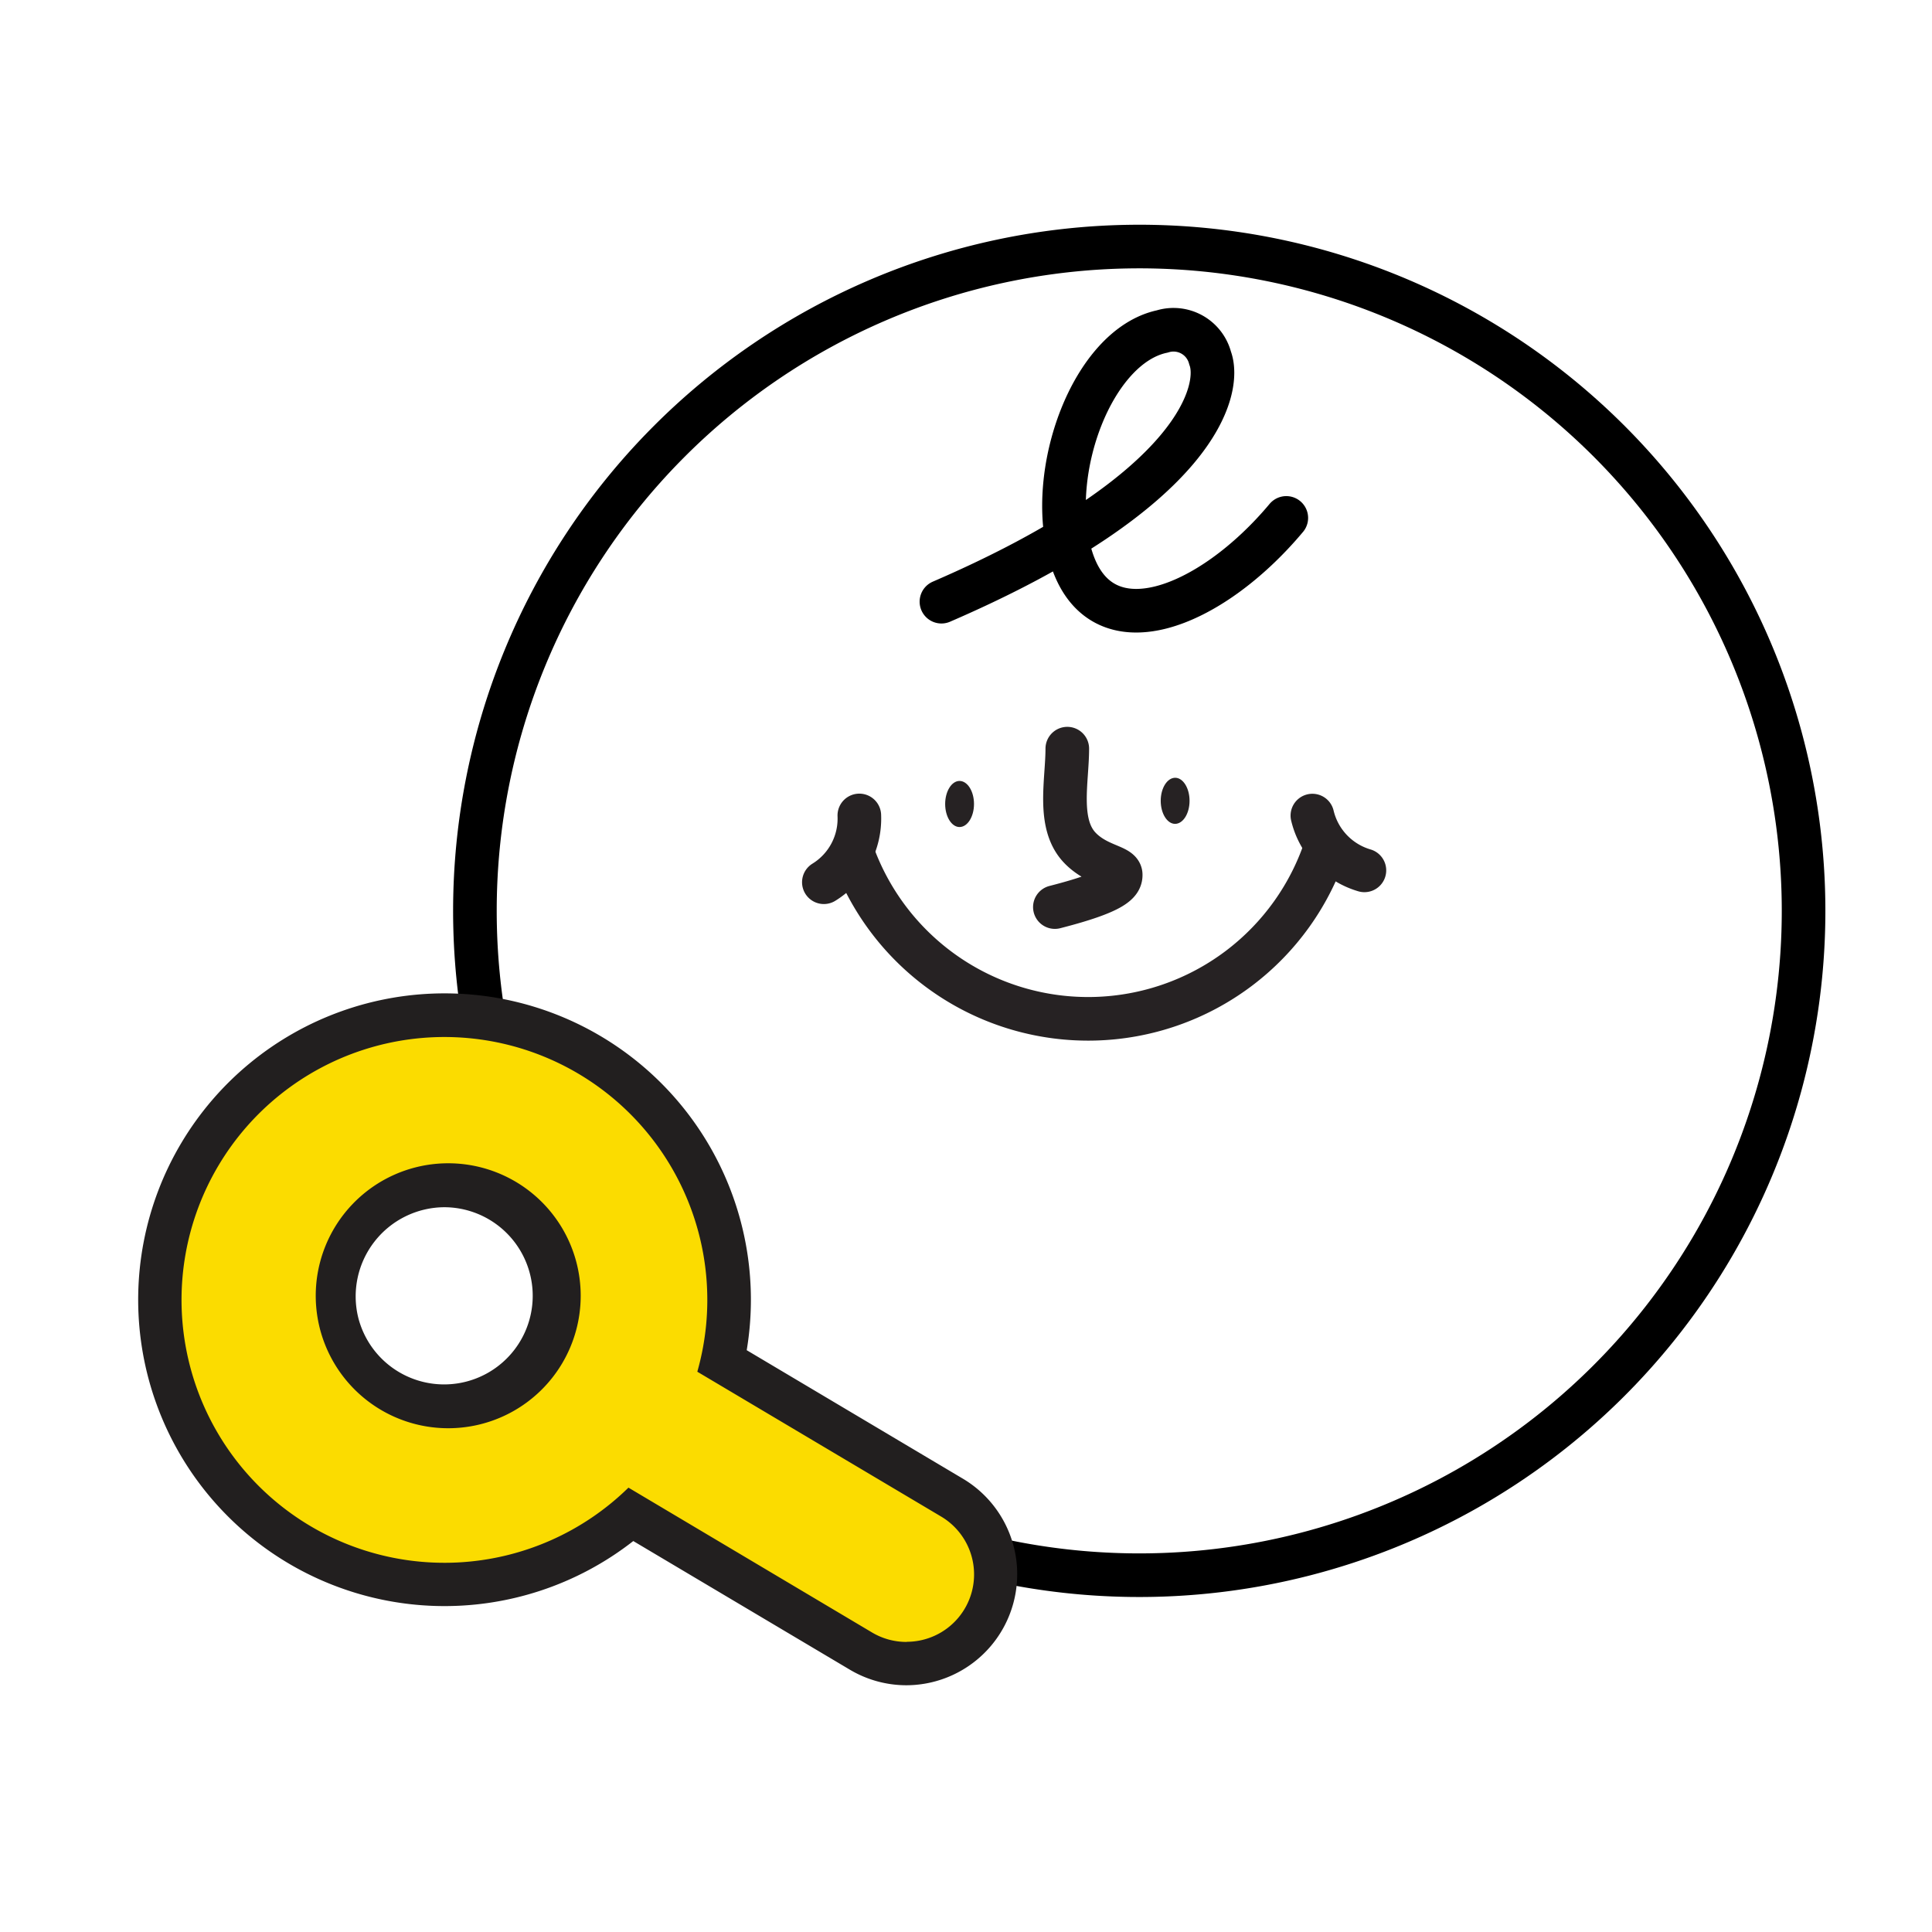 <svg xmlns="http://www.w3.org/2000/svg" fill="none" viewBox="0 0 14 14"><path class="ic_a_market_place" stroke="#000" stroke-linecap="round" stroke-linejoin="round" stroke-width=".316" d="M8.186 11.414a4.814 4.814 0 1 0 0-9.627 4.814 4.814 0 0 0 0 9.627Z"/><path class="ic_a_market_place" fill="#262223" d="M6.953 5.993c.058 0 .105-.075.105-.167 0-.092-.047-.167-.105-.167-.057 0-.104.075-.104.167 0 .092.047.167.104.167ZM8.515 5.97c.058 0 .105-.075.105-.167 0-.092-.047-.167-.104-.167-.058 0-.105.075-.105.167 0 .092.047.167.104.167Z"/><path class="ic_a_market_place" stroke="#262223" stroke-linecap="round" stroke-linejoin="round" stroke-width=".316" d="M7.734 5.425c0 .234-.074.541.088.715.124.133.296.136.299.197.002.056-.039.124-.477.236M6.227 5.909a.541.541 0 0 1-.257.484M9.887 6.307a.545.545 0 0 1-.377-.397"/><path class="ic_a_market_place" stroke="#262223" stroke-linecap="round" stroke-linejoin="round" stroke-width=".316" d="M6.19 6.213a1.813 1.813 0 0 0 3.421-.088"/><path class="ic_a_market_place" stroke="#000" stroke-linecap="round" stroke-linejoin="round" stroke-width=".316" d="M6.822 4.36c1.874-.81 2.03-1.544 1.947-1.765a.274.274 0 0 0-.347-.193c-.506.107-.843 1.02-.663 1.627.21.706 1.014.379 1.562-.276"/><path class="ic_a_market_place" fill="#FBDC00" d="M6.57 12.055a.646.646 0 0 1-.33-.09l-1.665-.99a2.064 2.064 0 0 1-1.355.507 2.06 2.06 0 0 1-1.998-1.554 2.065 2.065 0 0 1 2-2.573 2.06 2.06 0 0 1 2.013 2.51l1.665.988a.647.647 0 0 1-.33 1.202ZM3.218 8.589a.803.803 0 0 0-.777.999.8.8 0 1 0 1.552-.395.8.8 0 0 0-.775-.604Z"/><path class="ic_a_market_place" fill="#221F1F" d="M6.57 11.897a.488.488 0 0 0 .249-.908L5.053 9.94a1.905 1.905 0 1 0-.499.84l1.766 1.05a.486.486 0 0 0 .25.068ZM3.218 8.43a.96.96 0 1 1-.002 1.919.96.96 0 0 1 .002-1.919Zm3.35 3.782a.803.803 0 0 1-.41-.113l-1.569-.932a2.22 2.22 0 1 1 .822-1.383l1.568.932a.805.805 0 0 1-.41 1.496ZM3.22 8.748a.646.646 0 0 0-.624.8.642.642 0 1 0 .624-.8Z"/></svg>